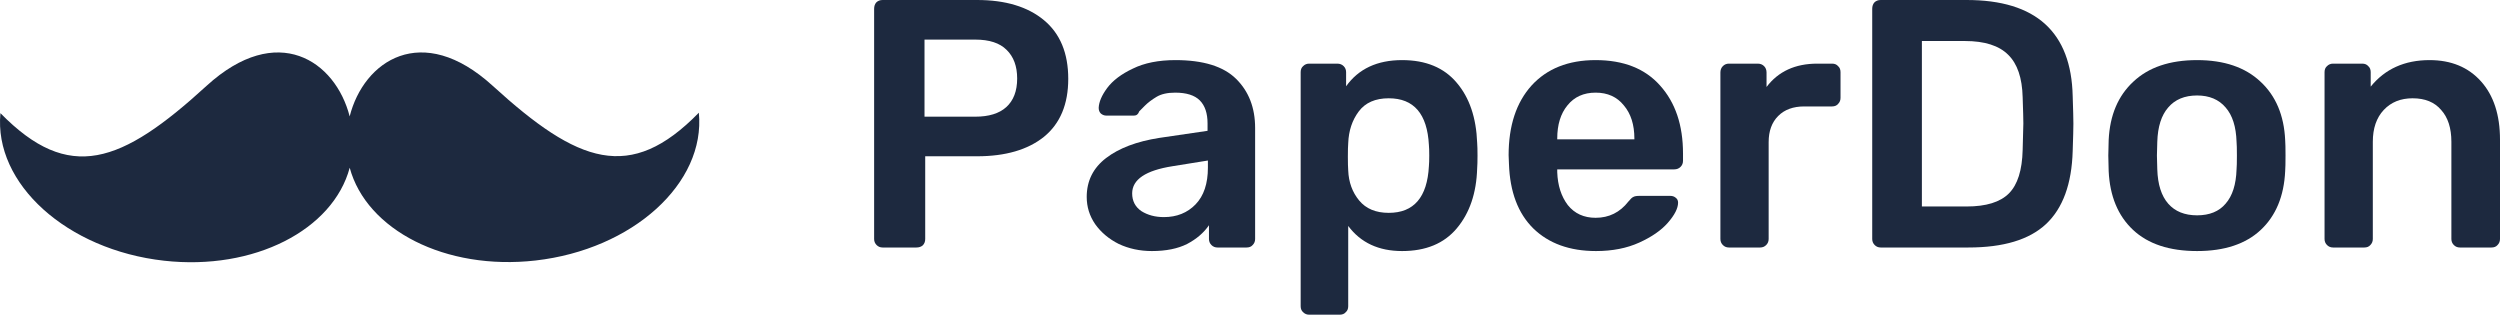 <svg width="143" height="18" viewBox="0 0 143 18" fill="none" xmlns="http://www.w3.org/2000/svg">
<path fill-rule="evenodd" clip-rule="evenodd" d="M39.974 6.447C36.051 10.466 33.071 9.367 28.178 4.904C24.13 1.217 20.805 3.481 20.001 6.658C19.187 3.476 15.86 1.217 11.814 4.911C6.931 9.379 3.95 10.483 0.025 6.472C-0.364 10.51 3.83 14.293 9.386 14.913C14.535 15.488 19.051 13.149 20.003 9.595C20.966 13.154 25.479 15.485 30.631 14.901C36.182 14.271 40.369 10.488 39.974 6.447Z" fill="#1D293F"/>
<path d="M50.484 14.157C50.349 14.157 50.235 14.11 50.141 14.016C50.047 13.921 50 13.807 50 13.672V0.506C50 0.357 50.04 0.236 50.121 0.142C50.215 0.047 50.336 0 50.484 0H55.884C57.51 0 58.786 0.384 59.713 1.153C60.64 1.921 61.104 3.04 61.104 4.51C61.104 5.966 60.64 7.072 59.713 7.827C58.786 8.569 57.51 8.939 55.884 8.939H52.922V13.672C52.922 13.82 52.875 13.942 52.781 14.036C52.687 14.117 52.566 14.157 52.418 14.157H50.484ZM55.784 6.674C56.563 6.674 57.154 6.492 57.557 6.128C57.974 5.751 58.182 5.204 58.182 4.49C58.182 3.789 57.98 3.243 57.577 2.852C57.188 2.461 56.59 2.265 55.784 2.265H52.882V6.674H55.784Z" fill="#1D293F"/>
<path d="M65.888 14.36C65.203 14.36 64.572 14.225 63.994 13.955C63.43 13.672 62.98 13.294 62.644 12.822C62.321 12.351 62.16 11.832 62.16 11.265C62.16 10.348 62.529 9.607 63.268 9.04C64.007 8.474 65.022 8.09 66.311 7.888L69.072 7.483V7.058C69.072 6.479 68.924 6.04 68.629 5.744C68.333 5.447 67.863 5.299 67.218 5.299C66.775 5.299 66.419 5.38 66.15 5.542C65.882 5.703 65.66 5.872 65.485 6.047C65.324 6.209 65.216 6.317 65.163 6.371C65.109 6.533 65.008 6.613 64.86 6.613H63.289C63.168 6.613 63.06 6.573 62.966 6.492C62.886 6.411 62.845 6.303 62.845 6.169C62.859 5.831 63.02 5.454 63.329 5.036C63.651 4.604 64.142 4.234 64.8 3.924C65.458 3.6 66.271 3.438 67.238 3.438C68.824 3.438 69.979 3.796 70.704 4.51C71.43 5.225 71.793 6.162 71.793 7.321V13.672C71.793 13.807 71.746 13.921 71.652 14.016C71.571 14.11 71.457 14.157 71.309 14.157H69.636C69.502 14.157 69.388 14.11 69.294 14.016C69.2 13.921 69.153 13.807 69.153 13.672V12.883C68.857 13.315 68.441 13.672 67.903 13.955C67.366 14.225 66.694 14.36 65.888 14.36ZM66.573 12.418C67.312 12.418 67.917 12.175 68.387 11.69C68.857 11.204 69.092 10.503 69.092 9.587V9.182L67.077 9.506C65.532 9.748 64.76 10.267 64.76 11.063C64.76 11.494 64.934 11.832 65.284 12.074C65.646 12.303 66.076 12.418 66.573 12.418Z" fill="#1D293F"/>
<path d="M74.881 18C74.747 18 74.633 17.953 74.539 17.858C74.445 17.777 74.398 17.663 74.398 17.515V4.126C74.398 3.978 74.445 3.863 74.539 3.782C74.633 3.688 74.747 3.64 74.881 3.64H76.493C76.641 3.64 76.762 3.688 76.856 3.782C76.95 3.876 76.997 3.991 76.997 4.126V4.935C77.709 3.937 78.777 3.438 80.201 3.438C81.558 3.438 82.6 3.87 83.325 4.733C84.051 5.582 84.44 6.728 84.494 8.171C84.507 8.333 84.514 8.575 84.514 8.899C84.514 9.222 84.507 9.465 84.494 9.627C84.454 11.043 84.064 12.189 83.325 13.065C82.6 13.928 81.558 14.36 80.201 14.36C78.858 14.36 77.83 13.881 77.118 12.924V17.515C77.118 17.663 77.071 17.777 76.977 17.858C76.897 17.953 76.782 18 76.635 18H74.881ZM79.436 12.175C80.873 12.175 81.639 11.285 81.733 9.506C81.746 9.371 81.753 9.169 81.753 8.899C81.753 8.629 81.746 8.427 81.733 8.292C81.639 6.512 80.873 5.622 79.436 5.622C78.67 5.622 78.099 5.872 77.723 6.371C77.347 6.87 77.145 7.476 77.118 8.191C77.105 8.353 77.098 8.609 77.098 8.96C77.098 9.31 77.105 9.573 77.118 9.748C77.145 10.422 77.353 10.995 77.743 11.467C78.133 11.939 78.697 12.175 79.436 12.175Z" fill="#1D293F"/>
<path d="M91.29 14.36C89.786 14.36 88.59 13.928 87.703 13.065C86.83 12.202 86.367 10.975 86.313 9.384L86.293 8.879C86.293 7.193 86.729 5.865 87.603 4.894C88.489 3.924 89.712 3.438 91.27 3.438C92.869 3.438 94.098 3.924 94.958 4.894C95.831 5.865 96.268 7.16 96.268 8.778V9.202C96.268 9.337 96.221 9.452 96.127 9.546C96.033 9.64 95.912 9.688 95.764 9.688H89.074V9.849C89.1 10.604 89.302 11.232 89.678 11.73C90.068 12.216 90.599 12.458 91.27 12.458C92.036 12.458 92.661 12.148 93.144 11.528C93.265 11.38 93.359 11.292 93.427 11.265C93.494 11.225 93.608 11.204 93.769 11.204H95.543C95.663 11.204 95.764 11.238 95.845 11.306C95.939 11.373 95.986 11.467 95.986 11.589C95.986 11.912 95.791 12.297 95.401 12.742C95.025 13.173 94.481 13.551 93.769 13.874C93.057 14.198 92.231 14.36 91.29 14.36ZM93.487 7.969V7.928C93.487 7.133 93.285 6.499 92.882 6.027C92.493 5.542 91.955 5.299 91.27 5.299C90.585 5.299 90.048 5.542 89.658 6.027C89.268 6.499 89.074 7.133 89.074 7.928V7.969H93.487Z" fill="#1D293F"/>
<path d="M98.89 14.157C98.756 14.157 98.642 14.11 98.548 14.016C98.454 13.921 98.407 13.807 98.407 13.672V4.146C98.407 3.998 98.454 3.876 98.548 3.782C98.642 3.688 98.756 3.64 98.89 3.64H100.543C100.69 3.64 100.811 3.688 100.905 3.782C100.999 3.876 101.046 3.998 101.046 4.146V4.975C101.718 4.085 102.686 3.64 103.948 3.64H104.795C104.943 3.64 105.057 3.688 105.137 3.782C105.231 3.863 105.278 3.978 105.278 4.126V5.602C105.278 5.737 105.231 5.852 105.137 5.946C105.057 6.04 104.943 6.088 104.795 6.088H103.203C102.571 6.088 102.074 6.27 101.712 6.634C101.349 6.998 101.167 7.497 101.167 8.13V13.672C101.167 13.807 101.12 13.921 101.026 14.016C100.932 14.11 100.818 14.157 100.684 14.157H98.89Z" fill="#1D293F"/>
<path d="M107.575 14.157C107.44 14.157 107.326 14.11 107.232 14.016C107.138 13.921 107.091 13.807 107.091 13.672V0.506C107.091 0.357 107.131 0.236 107.212 0.142C107.306 0.047 107.427 0 107.575 0H112.492C116.455 0 118.477 1.834 118.558 5.501C118.584 6.283 118.598 6.809 118.598 7.079C118.598 7.335 118.584 7.854 118.558 8.636C118.504 10.524 117.993 11.919 117.026 12.822C116.072 13.712 114.594 14.157 112.593 14.157H107.575ZM112.492 11.811C113.607 11.811 114.413 11.562 114.91 11.063C115.407 10.564 115.669 9.735 115.696 8.575C115.723 7.766 115.736 7.261 115.736 7.058C115.736 6.843 115.723 6.344 115.696 5.562C115.669 4.456 115.394 3.647 114.87 3.135C114.346 2.609 113.52 2.346 112.391 2.346H109.932V11.811H112.492Z" fill="#1D293F"/>
<path d="M125.674 14.36C124.088 14.36 122.866 13.955 122.006 13.146C121.146 12.337 120.683 11.218 120.616 9.789L120.595 8.899L120.616 8.009C120.683 6.593 121.153 5.481 122.026 4.672C122.899 3.849 124.115 3.438 125.674 3.438C127.219 3.438 128.428 3.849 129.301 4.672C130.174 5.481 130.645 6.593 130.712 8.009C130.725 8.171 130.732 8.467 130.732 8.899C130.732 9.33 130.725 9.627 130.712 9.789C130.645 11.218 130.181 12.337 129.321 13.146C128.461 13.955 127.246 14.36 125.674 14.36ZM125.674 12.317C126.386 12.317 126.93 12.094 127.306 11.649C127.696 11.204 127.904 10.551 127.931 9.688C127.944 9.553 127.951 9.29 127.951 8.899C127.951 8.508 127.944 8.245 127.931 8.11C127.904 7.247 127.696 6.593 127.306 6.148C126.916 5.69 126.372 5.461 125.674 5.461C124.962 5.461 124.411 5.69 124.021 6.148C123.632 6.593 123.423 7.247 123.397 8.11L123.376 8.899L123.397 9.688C123.423 10.551 123.632 11.204 124.021 11.649C124.411 12.094 124.962 12.317 125.674 12.317Z" fill="#1D293F"/>
<path d="M133.448 14.157C133.314 14.157 133.199 14.11 133.105 14.016C133.011 13.921 132.964 13.807 132.964 13.672V4.126C132.964 3.978 133.011 3.863 133.105 3.782C133.199 3.688 133.314 3.64 133.448 3.64H135.121C135.268 3.64 135.383 3.688 135.463 3.782C135.557 3.863 135.604 3.978 135.604 4.126V4.955C136.424 3.944 137.545 3.438 138.97 3.438C140.206 3.438 141.186 3.843 141.912 4.652C142.637 5.461 143 6.573 143 7.989V13.672C143 13.807 142.953 13.921 142.859 14.016C142.778 14.11 142.664 14.157 142.516 14.157H140.703C140.568 14.157 140.454 14.11 140.36 14.016C140.266 13.921 140.219 13.807 140.219 13.672V8.11C140.219 7.328 140.024 6.721 139.635 6.29C139.258 5.845 138.714 5.622 138.002 5.622C137.317 5.622 136.766 5.845 136.35 6.29C135.933 6.735 135.725 7.342 135.725 8.11V13.672C135.725 13.807 135.678 13.921 135.584 14.016C135.503 14.11 135.389 14.157 135.241 14.157H133.448Z" fill="#1D293F"/>
</svg>
